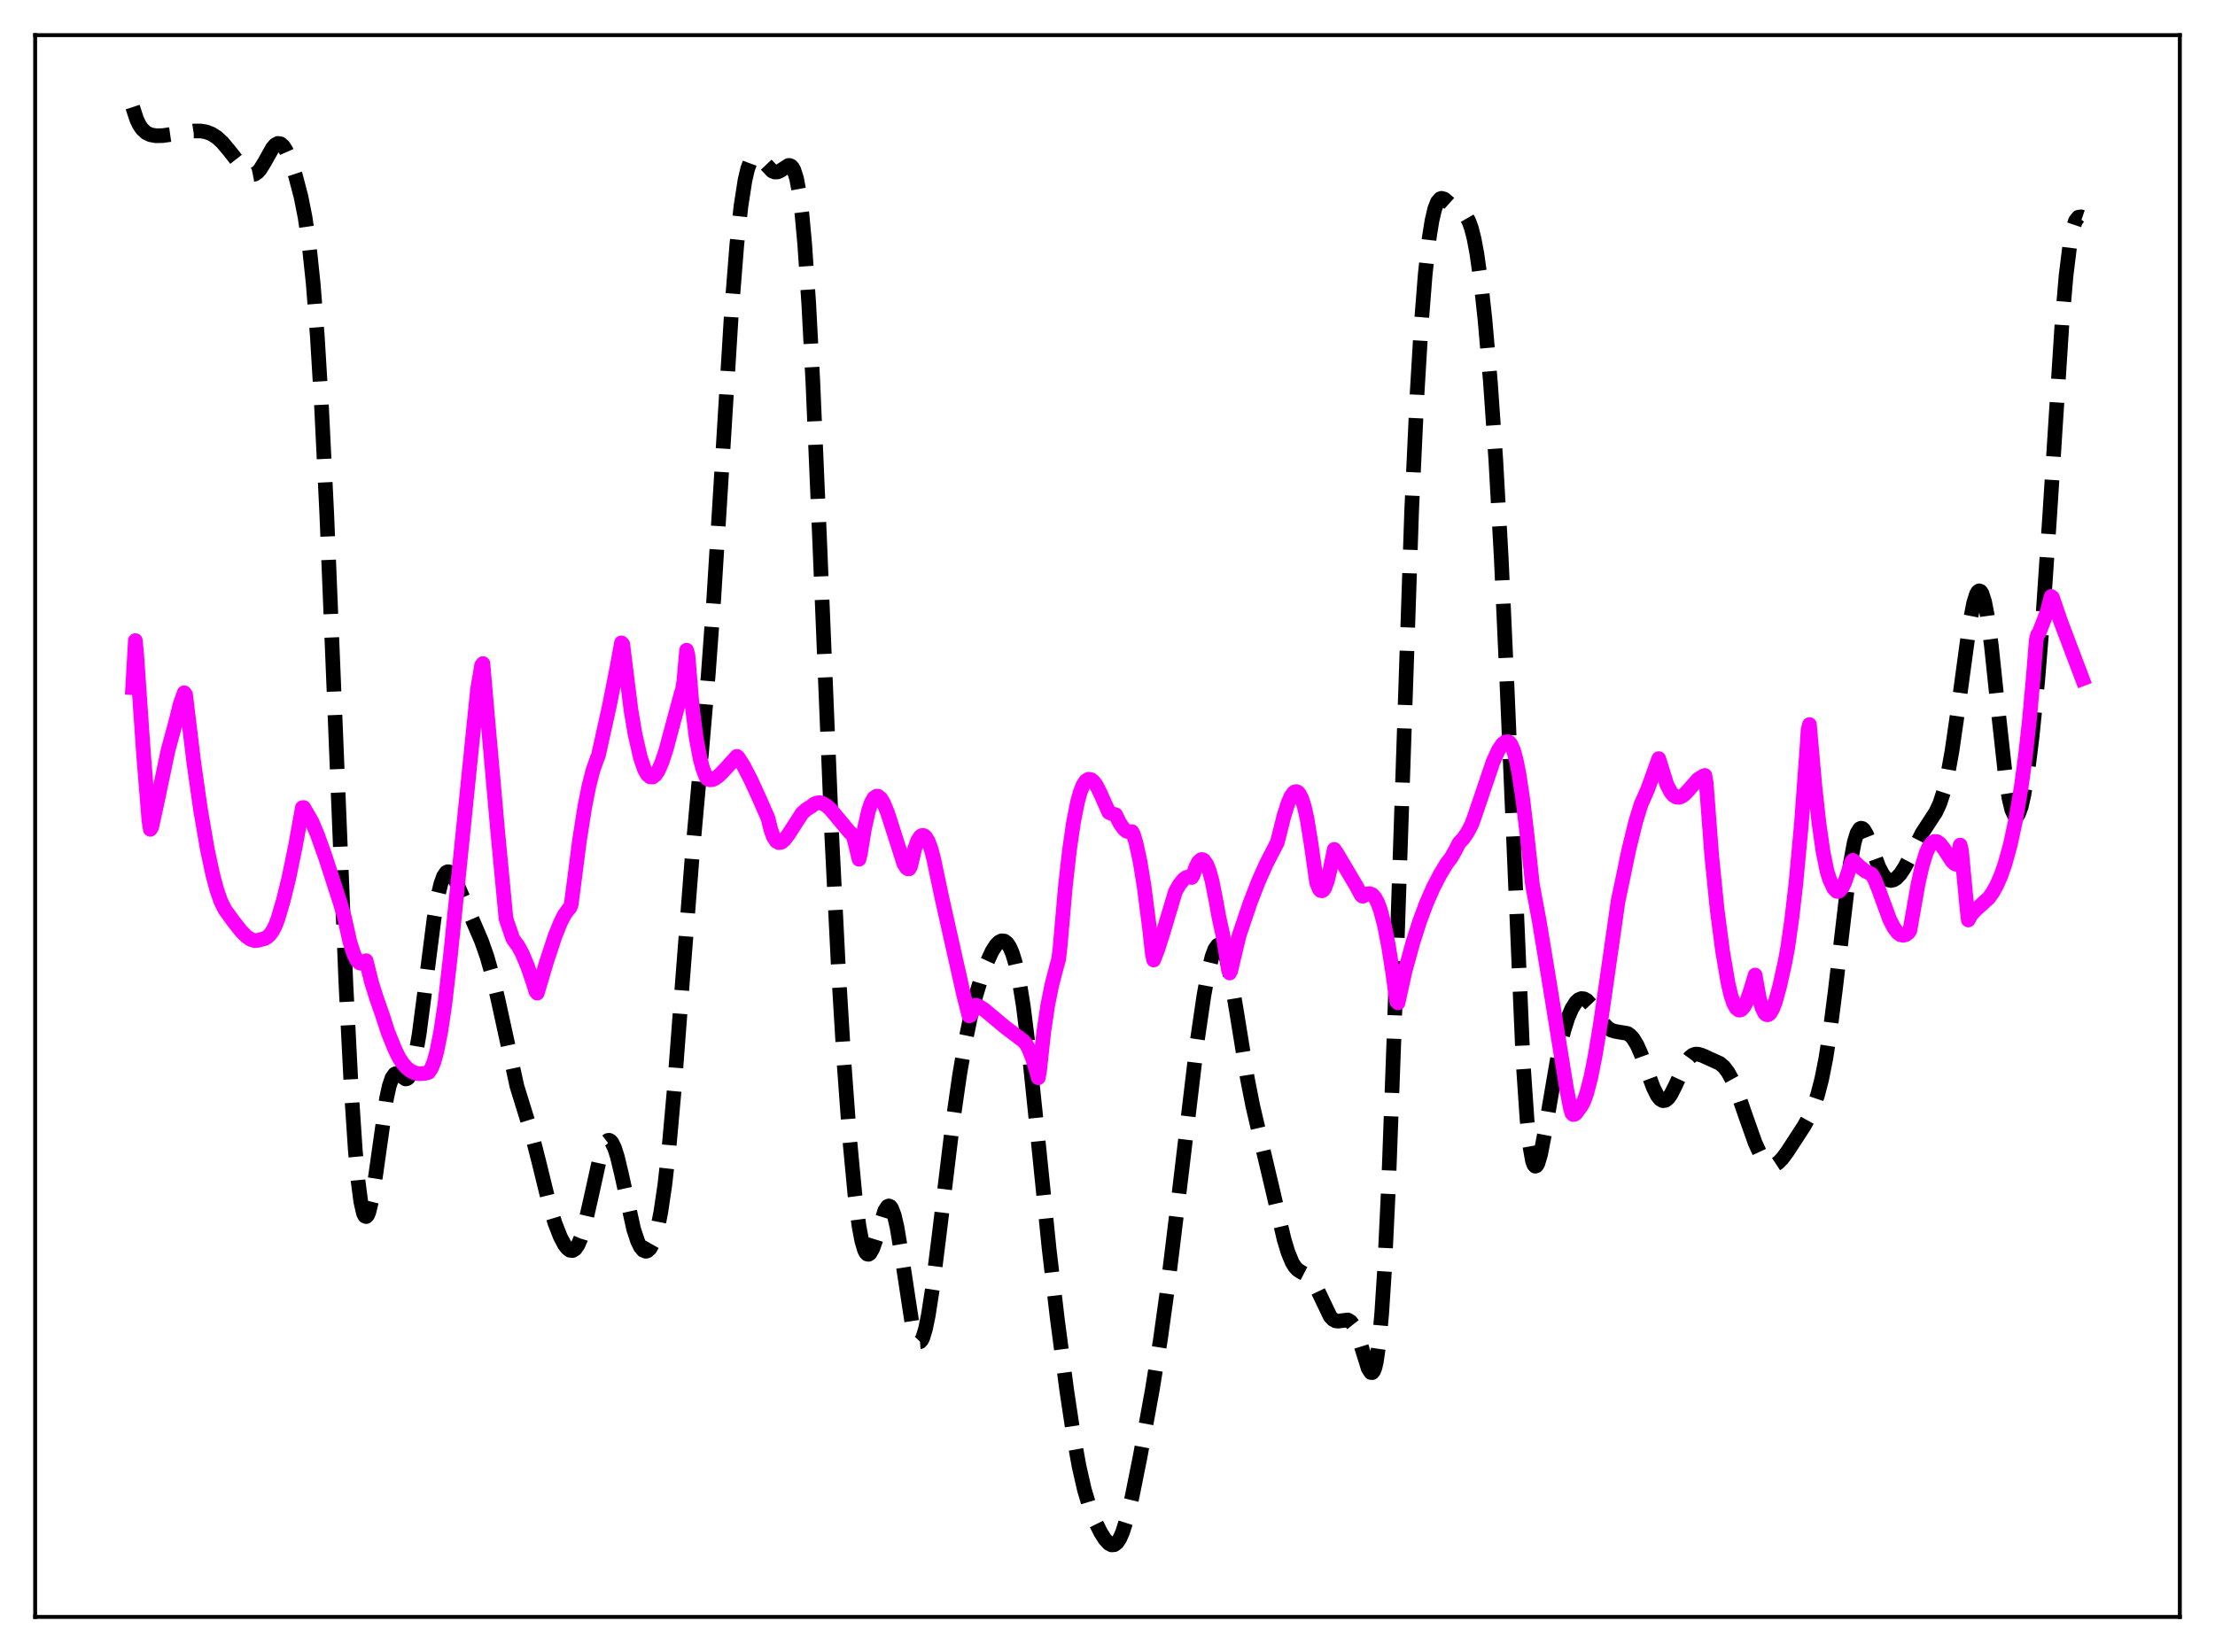 <?xml version="1.0" encoding="utf-8" standalone="no"?>
<!DOCTYPE svg PUBLIC "-//W3C//DTD SVG 1.1//EN"
  "http://www.w3.org/Graphics/SVG/1.1/DTD/svg11.dtd">
<svg xmlns:xlink="http://www.w3.org/1999/xlink" width="453.6pt" height="338.4pt" viewBox="0 0 453.6 338.4" xmlns="http://www.w3.org/2000/svg" version="1.1">
 <defs>
  <style type="text/css">*{stroke-linejoin: round; stroke-linecap: butt}</style>
 </defs>
 <g id="figure_1">
  <g id="patch_1">
   <path d="M 0 338.4 
L 453.6 338.4 
L 453.6 0 
L 0 0 
z
" style="fill: #ffffff"/>
  </g>
  <g id="axes_1">
   <g id="patch_2">
    <path d="M 7.2 331.2 
L 446.4 331.2 
L 446.4 7.2 
L 7.2 7.2 
z
" style="fill: #ffffff"/>
   </g>
   <g id="matplotlib.axis_1"/>
   <g id="matplotlib.axis_2"/>
   <g id="line2d_1">
    <path d="M 27.164 21.927 
L 27.998 24.464 
L 28.554 25.618 
L 29.11 26.433 
L 29.944 27.197 
L 30.778 27.594 
L 31.89 27.801 
L 33.281 27.783 
L 35.227 27.506 
L 39.676 26.83 
L 41.066 26.824 
L 42.178 27.008 
L 43.29 27.426 
L 44.402 28.131 
L 45.515 29.15 
L 46.905 30.804 
L 50.241 35.037 
L 51.076 35.627 
L 51.632 35.768 
L 52.188 35.661 
L 52.744 35.286 
L 53.3 34.648 
L 54.134 33.296 
L 55.802 30.322 
L 56.358 29.677 
L 56.914 29.373 
L 57.471 29.463 
L 58.027 29.957 
L 58.583 30.83 
L 59.417 32.724 
L 60.529 36.059 
L 61.641 40.303 
L 62.475 44.504 
L 63.309 50.222 
L 64.144 58.146 
L 64.978 68.846 
L 65.812 82.602 
L 66.924 105.443 
L 68.592 146.319 
L 70.817 201.071 
L 71.929 223.108 
L 72.763 235.649 
L 73.319 241.803 
L 73.875 246.097 
L 74.431 248.534 
L 74.709 249.079 
L 74.987 249.2 
L 75.265 248.918 
L 75.543 248.264 
L 76.1 245.976 
L 76.934 240.717 
L 79.158 224.99 
L 79.714 222.447 
L 80.27 220.801 
L 80.826 220.015 
L 81.104 219.898 
L 81.66 220.066 
L 83.051 221.005 
L 83.329 220.962 
L 83.607 220.762 
L 83.885 220.379 
L 84.441 219 
L 84.997 216.755 
L 85.831 211.875 
L 86.943 203.379 
L 88.89 188.165 
L 89.724 183.343 
L 90.28 181.03 
L 90.836 179.487 
L 91.392 178.696 
L 91.67 178.561 
L 91.948 178.585 
L 92.504 179.042 
L 93.06 179.93 
L 93.894 181.755 
L 96.953 188.903 
L 98.621 192.795 
L 99.733 195.969 
L 100.846 199.876 
L 101.958 204.608 
L 105.85 222.465 
L 107.241 226.964 
L 108.909 232.317 
L 110.299 237.769 
L 112.523 246.848 
L 113.636 250.503 
L 114.748 253.345 
L 115.582 254.919 
L 116.138 255.657 
L 116.694 256.091 
L 117.25 256.16 
L 117.806 255.809 
L 118.362 254.998 
L 118.919 253.712 
L 119.753 250.948 
L 120.865 246.091 
L 122.811 237.294 
L 123.645 234.759 
L 124.201 233.818 
L 124.479 233.603 
L 124.757 233.567 
L 125.036 233.71 
L 125.314 234.032 
L 125.87 235.186 
L 126.426 236.946 
L 127.26 240.432 
L 129.762 251.766 
L 130.596 254.29 
L 131.152 255.417 
L 131.709 256.087 
L 132.265 256.3 
L 132.543 256.235 
L 133.099 255.75 
L 133.655 254.769 
L 134.211 253.243 
L 134.767 251.107 
L 135.323 248.289 
L 136.157 242.651 
L 136.991 235.237 
L 138.104 222.808 
L 139.772 200.835 
L 141.718 175.781 
L 143.665 154.152 
L 145.055 138.006 
L 146.167 122.685 
L 147.557 100.321 
L 149.782 64.128 
L 150.894 50.069 
L 151.728 42.295 
L 152.562 36.924 
L 153.118 34.562 
L 153.674 33.042 
L 154.23 32.233 
L 154.786 31.993 
L 155.342 32.18 
L 155.899 32.659 
L 158.123 35.018 
L 158.679 35.24 
L 159.235 35.218 
L 159.791 34.972 
L 161.459 33.896 
L 161.737 33.898 
L 162.015 34.031 
L 162.294 34.33 
L 162.572 34.829 
L 163.128 36.574 
L 163.684 39.543 
L 164.24 43.974 
L 164.796 50.04 
L 165.63 62.351 
L 166.464 78.302 
L 167.854 110.752 
L 170.357 171.617 
L 171.747 199.481 
L 172.859 217.854 
L 173.971 232.991 
L 175.084 244.802 
L 175.918 251.19 
L 176.474 254.15 
L 177.03 256.039 
L 177.308 256.585 
L 177.586 256.876 
L 177.864 256.926 
L 178.142 256.749 
L 178.698 255.801 
L 179.254 254.243 
L 181.201 247.958 
L 181.757 247.12 
L 182.035 247.012 
L 182.313 247.137 
L 182.591 247.507 
L 183.147 248.989 
L 183.703 251.41 
L 184.537 256.435 
L 186.762 271.054 
L 187.318 273.328 
L 187.874 274.614 
L 188.152 274.857 
L 188.43 274.832 
L 188.708 274.538 
L 188.986 273.985 
L 189.542 272.145 
L 190.098 269.432 
L 190.932 264.057 
L 192.322 252.975 
L 195.103 229.966 
L 196.493 220.288 
L 197.605 213.797 
L 198.717 208.408 
L 199.83 203.974 
L 200.942 200.302 
L 202.054 197.254 
L 203.166 194.843 
L 204 193.549 
L 204.556 192.988 
L 205.112 192.712 
L 205.669 192.759 
L 206.225 193.173 
L 206.781 194.002 
L 207.337 195.299 
L 207.893 197.118 
L 208.727 200.924 
L 209.561 206.094 
L 210.673 214.979 
L 212.064 228.356 
L 214.844 255.784 
L 216.512 270.038 
L 218.459 284.835 
L 219.849 294.086 
L 220.961 300.274 
L 222.073 305.167 
L 223.185 308.862 
L 224.298 311.679 
L 225.41 313.915 
L 226.244 315.245 
L 227.078 316.16 
L 227.634 316.448 
L 228.19 316.409 
L 228.746 315.992 
L 229.302 315.167 
L 229.858 313.924 
L 230.693 311.321 
L 231.805 306.725 
L 233.473 298.414 
L 235.975 284.69 
L 237.644 274.318 
L 239.034 264.342 
L 240.98 248.431 
L 245.151 213.442 
L 246.541 203.937 
L 247.375 199.366 
L 248.209 195.952 
L 248.766 194.451 
L 249.322 193.646 
L 249.6 193.52 
L 249.878 193.584 
L 250.156 193.839 
L 250.712 194.911 
L 251.268 196.698 
L 252.102 200.533 
L 253.214 207.113 
L 255.439 220.87 
L 256.551 226.527 
L 258.219 233.629 
L 260.443 243.017 
L 262.946 253.807 
L 263.78 256.568 
L 264.614 258.573 
L 265.17 259.478 
L 265.726 260.084 
L 266.56 260.613 
L 267.673 261.191 
L 268.229 261.665 
L 268.785 262.358 
L 269.619 263.838 
L 272.399 269.64 
L 272.955 270.243 
L 273.512 270.552 
L 274.068 270.613 
L 276.014 270.37 
L 276.57 270.7 
L 277.126 271.404 
L 277.682 272.526 
L 278.516 274.93 
L 280.185 280.293 
L 280.741 281.141 
L 281.019 281.16 
L 281.297 280.837 
L 281.575 280.114 
L 281.853 278.943 
L 282.409 275.065 
L 282.965 268.901 
L 283.521 260.287 
L 284.355 242.837 
L 285.468 212.526 
L 289.082 104.694 
L 290.194 80.712 
L 291.028 66.788 
L 291.863 56.184 
L 292.697 48.649 
L 293.253 45.174 
L 293.809 42.798 
L 294.365 41.37 
L 294.921 40.718 
L 295.199 40.623 
L 295.755 40.77 
L 296.589 41.472 
L 297.98 42.718 
L 300.204 44.253 
L 300.76 45.216 
L 301.316 46.73 
L 301.872 48.922 
L 302.428 51.872 
L 303.262 57.779 
L 304.097 65.419 
L 305.209 78.203 
L 306.321 94.239 
L 307.433 114.299 
L 308.545 138.786 
L 311.882 217.135 
L 312.716 229.356 
L 313.272 234.678 
L 313.828 237.78 
L 314.106 238.561 
L 314.384 238.878 
L 314.662 238.775 
L 314.94 238.301 
L 315.496 236.437 
L 316.331 232.102 
L 319.111 215.875 
L 320.223 211.209 
L 321.057 208.561 
L 321.891 206.593 
L 322.726 205.281 
L 323.282 204.766 
L 323.838 204.54 
L 324.394 204.593 
L 324.95 204.907 
L 325.784 205.789 
L 326.896 207.444 
L 328.286 209.524 
L 329.121 210.441 
L 329.955 211.008 
L 330.789 211.266 
L 333.291 211.686 
L 333.847 212.073 
L 334.403 212.674 
L 335.238 214.032 
L 336.072 215.916 
L 337.462 219.782 
L 338.574 222.767 
L 339.408 224.439 
L 339.964 225.141 
L 340.52 225.459 
L 341.077 225.383 
L 341.633 224.93 
L 342.189 224.145 
L 343.023 222.506 
L 345.247 217.702 
L 346.081 216.564 
L 346.637 216.125 
L 347.194 215.926 
L 347.75 215.929 
L 348.584 216.179 
L 352.198 217.818 
L 353.032 218.532 
L 353.867 219.628 
L 354.701 221.155 
L 355.813 223.809 
L 357.481 228.611 
L 359.428 234.11 
L 360.54 236.528 
L 361.374 237.787 
L 361.93 238.329 
L 362.486 238.625 
L 363.042 238.683 
L 363.598 238.518 
L 364.154 238.154 
L 364.988 237.303 
L 366.101 235.791 
L 369.437 230.662 
L 370.549 228.66 
L 371.383 226.756 
L 372.218 224.297 
L 373.052 221.076 
L 373.886 216.895 
L 374.72 211.624 
L 375.832 202.94 
L 378.891 176.991 
L 379.725 172.521 
L 380.281 170.681 
L 380.837 169.769 
L 381.115 169.639 
L 381.393 169.705 
L 381.671 169.95 
L 382.227 170.877 
L 383.061 172.99 
L 384.73 177.533 
L 385.564 179.128 
L 386.12 179.824 
L 386.676 180.226 
L 387.232 180.354 
L 387.788 180.232 
L 388.344 179.885 
L 389.178 178.993 
L 390.012 177.722 
L 391.125 175.607 
L 393.627 170.641 
L 395.017 168.506 
L 396.407 166.382 
L 397.242 164.591 
L 398.076 162.027 
L 398.91 158.456 
L 399.744 153.8 
L 400.856 146.137 
L 403.359 127.719 
L 404.193 123.443 
L 404.749 121.696 
L 405.027 121.217 
L 405.305 121.022 
L 405.583 121.121 
L 405.861 121.522 
L 406.417 123.232 
L 406.973 126.105 
L 407.807 132.286 
L 409.198 145.512 
L 410.588 158.142 
L 411.422 163.556 
L 411.978 165.871 
L 412.534 167.054 
L 412.812 167.218 
L 413.09 167.104 
L 413.368 166.722 
L 413.924 165.194 
L 414.48 162.741 
L 415.315 157.573 
L 416.149 150.882 
L 417.261 139.794 
L 418.373 126.119 
L 419.763 105.43 
L 422.266 66.209 
L 423.1 56.455 
L 423.934 49.691 
L 424.49 46.864 
L 425.046 45.216 
L 425.602 44.498 
L 426.158 44.407 
L 426.436 44.501 
L 426.436 44.501 
" clip-path="url(#p939bf80f68)" style="fill: none; stroke-dasharray: 11.1,4.8; stroke-dashoffset: 0; stroke: #000000; stroke-width: 3"/>
   </g>
   <g id="line2d_2">
    <path d="M 27.164 140.867 
L 27.72 131.211 
L 27.998 134.116 
L 29.388 154.392 
L 30.5 168.092 
L 30.778 169.878 
L 31.056 169.442 
L 32.168 164.4 
L 34.393 153.793 
L 36.061 147.625 
L 36.895 144.221 
L 37.729 141.904 
L 38.007 142.276 
L 39.676 156.077 
L 41.066 165.847 
L 42.456 173.953 
L 43.568 179.151 
L 44.402 182.26 
L 45.237 184.658 
L 46.071 186.337 
L 47.739 188.635 
L 49.407 190.754 
L 50.519 191.859 
L 51.354 192.421 
L 52.188 192.676 
L 52.744 192.618 
L 53.3 192.483 
L 54.134 192.275 
L 54.69 191.975 
L 55.246 191.471 
L 55.802 190.722 
L 56.358 189.655 
L 56.914 188.199 
L 58.027 184.418 
L 59.139 179.914 
L 60.529 173.159 
L 61.919 165.442 
L 62.197 165.412 
L 63.866 168.298 
L 64.978 170.918 
L 66.646 175.584 
L 69.705 185.051 
L 70.539 187.938 
L 71.651 192.928 
L 72.485 195.531 
L 73.041 196.644 
L 73.597 197.222 
L 73.875 197.311 
L 74.153 197.258 
L 74.987 196.787 
L 76.1 201.275 
L 77.212 204.774 
L 78.324 207.925 
L 79.436 211.39 
L 80.826 214.827 
L 81.66 216.562 
L 82.495 217.855 
L 83.329 218.785 
L 84.163 219.408 
L 84.997 219.779 
L 85.831 219.941 
L 86.943 219.877 
L 87.777 219.658 
L 88.334 218.841 
L 88.89 217.434 
L 89.446 215.414 
L 90.28 211.195 
L 91.114 205.575 
L 92.226 195.931 
L 97.787 141.26 
L 98.621 136.292 
L 98.899 135.925 
L 99.733 145.556 
L 101.958 170.696 
L 103.626 188.198 
L 105.016 192.271 
L 105.572 193.06 
L 106.128 193.813 
L 106.963 195.354 
L 108.075 198.037 
L 109.187 201.29 
L 109.743 203.093 
L 110.021 203.427 
L 111.967 196.891 
L 113.636 191.833 
L 114.748 189.045 
L 115.582 187.39 
L 116.416 186.226 
L 116.694 185.967 
L 116.972 185.271 
L 117.528 181.039 
L 118.64 172.343 
L 119.753 165.276 
L 120.587 161.086 
L 121.421 157.821 
L 122.255 155.424 
L 122.533 154.793 
L 124.757 144.763 
L 126.426 136.325 
L 127.26 131.685 
L 127.538 131.973 
L 129.206 145.39 
L 130.04 150.348 
L 131.152 155.198 
L 131.987 157.634 
L 132.543 158.616 
L 133.099 159.121 
L 133.655 159.162 
L 134.211 158.748 
L 134.767 157.93 
L 135.601 156.017 
L 136.435 153.448 
L 137.826 148.241 
L 139.494 142.073 
L 139.772 141.228 
L 140.05 139.448 
L 140.606 133.183 
L 140.884 134.2 
L 141.718 144.309 
L 142.552 151.053 
L 143.386 155.461 
L 143.943 157.477 
L 144.499 158.932 
L 144.777 159.471 
L 145.333 159.732 
L 145.889 159.7 
L 146.445 159.453 
L 147.279 158.822 
L 148.669 157.383 
L 150.894 154.919 
L 151.172 155.131 
L 152.284 156.901 
L 153.674 159.567 
L 155.342 163.196 
L 157.289 167.617 
L 157.845 169.922 
L 158.401 171.431 
L 158.957 172.296 
L 159.513 172.607 
L 160.069 172.493 
L 160.625 172.032 
L 161.459 170.925 
L 164.24 166.605 
L 165.074 165.841 
L 166.186 165.145 
L 166.742 164.702 
L 167.298 164.474 
L 167.854 164.414 
L 168.411 164.535 
L 169.245 165.018 
L 170.079 165.774 
L 171.191 167.1 
L 173.971 170.453 
L 174.528 170.927 
L 174.806 171.48 
L 175.362 173.664 
L 175.918 176.005 
L 176.196 174.861 
L 177.03 169.715 
L 177.864 166.043 
L 178.42 164.424 
L 178.976 163.447 
L 179.532 163.077 
L 179.81 163.101 
L 180.366 163.544 
L 180.923 164.449 
L 181.757 166.473 
L 183.147 170.796 
L 185.093 176.905 
L 185.649 177.778 
L 185.927 177.965 
L 186.205 177.954 
L 186.483 177.409 
L 187.318 173.869 
L 187.874 172.311 
L 188.43 171.394 
L 188.708 171.169 
L 188.986 171.102 
L 189.264 171.19 
L 189.542 171.426 
L 190.098 172.353 
L 190.654 173.856 
L 191.21 175.93 
L 192.879 183.87 
L 197.327 203.714 
L 198.439 208.089 
L 198.717 208.008 
L 199.552 206.506 
L 199.83 205.907 
L 200.386 206.075 
L 201.498 206.771 
L 203.166 208.157 
L 205.947 210.479 
L 209.561 213.202 
L 210.117 213.827 
L 210.673 214.817 
L 211.508 216.943 
L 212.342 219.722 
L 212.62 220.771 
L 212.898 219.251 
L 213.732 211.487 
L 214.566 205.89 
L 215.4 201.739 
L 216.512 197.487 
L 216.79 196.544 
L 217.068 194.21 
L 218.181 181.519 
L 219.015 174.1 
L 219.849 168.352 
L 220.683 164.189 
L 221.239 162.207 
L 221.795 160.816 
L 222.351 159.963 
L 222.907 159.61 
L 223.463 159.701 
L 224.02 160.174 
L 224.576 160.973 
L 225.41 162.65 
L 227.078 166.404 
L 227.912 166.736 
L 228.468 166.883 
L 229.302 168.577 
L 230.137 169.777 
L 230.693 170.247 
L 231.249 170.395 
L 231.805 170.354 
L 232.083 170.843 
L 232.639 172.66 
L 233.473 176.502 
L 234.307 181.626 
L 235.419 190.283 
L 235.975 195.337 
L 236.254 196.639 
L 237.088 194.482 
L 238.2 191.001 
L 240.702 182.625 
L 241.536 181.164 
L 242.371 180.133 
L 242.927 179.735 
L 243.483 179.602 
L 244.039 179.737 
L 244.317 179.306 
L 244.873 177.639 
L 245.429 176.557 
L 245.985 176.072 
L 246.263 176.073 
L 246.541 176.229 
L 247.097 177.008 
L 247.653 178.414 
L 248.209 180.442 
L 249.044 184.649 
L 249.6 187.79 
L 250.434 191.558 
L 251.268 196.615 
L 251.546 198.582 
L 251.824 199.301 
L 252.102 198.564 
L 253.77 191.575 
L 255.995 184.967 
L 257.663 180.654 
L 259.331 176.912 
L 261.278 173.128 
L 261.556 172.624 
L 262.946 167.103 
L 263.78 164.481 
L 264.336 163.207 
L 264.892 162.402 
L 265.17 162.19 
L 265.448 162.141 
L 265.726 162.229 
L 266.004 162.496 
L 266.56 163.523 
L 267.117 165.269 
L 267.673 167.76 
L 268.507 172.923 
L 269.619 180.738 
L 270.175 182.133 
L 270.453 182.424 
L 270.731 182.474 
L 271.009 182.289 
L 271.287 181.875 
L 271.843 180.377 
L 272.399 178.06 
L 273.234 173.984 
L 273.79 174.796 
L 277.682 181.363 
L 278.794 183.418 
L 279.072 183.581 
L 279.907 183.124 
L 280.463 183.04 
L 281.019 183.258 
L 281.575 183.855 
L 282.131 184.888 
L 282.687 186.402 
L 283.521 189.568 
L 284.355 193.825 
L 285.189 199.11 
L 286.024 205.152 
L 286.302 205.421 
L 287.692 199.091 
L 289.36 193.006 
L 290.75 188.656 
L 292.141 184.934 
L 293.531 181.772 
L 294.921 179.096 
L 296.311 176.801 
L 297.145 175.732 
L 297.98 174.261 
L 298.814 172.638 
L 299.648 171.781 
L 300.482 170.561 
L 301.316 169.004 
L 301.872 167.524 
L 305.765 156.028 
L 306.877 153.604 
L 307.711 152.388 
L 308.267 151.964 
L 308.823 151.927 
L 309.101 152.066 
L 309.379 152.405 
L 309.935 153.642 
L 310.492 155.654 
L 311.048 158.43 
L 311.882 163.963 
L 312.716 170.989 
L 313.828 181.238 
L 315.218 188.679 
L 317.165 200.469 
L 320.779 222.802 
L 321.613 227.085 
L 321.891 228.026 
L 322.169 228.297 
L 322.448 228.245 
L 322.726 228.052 
L 323.838 226.533 
L 324.394 225.472 
L 324.95 223.886 
L 325.784 220.653 
L 326.618 216.509 
L 327.73 209.844 
L 329.399 198.261 
L 331.345 184.668 
L 333.569 174.013 
L 334.96 168.344 
L 336.072 164.726 
L 336.906 162.87 
L 337.462 161.577 
L 339.686 155.395 
L 341.355 160.741 
L 342.189 162.313 
L 342.745 162.948 
L 343.301 163.277 
L 343.857 163.321 
L 344.413 163.121 
L 344.969 162.716 
L 345.803 161.827 
L 347.75 159.611 
L 348.862 158.939 
L 349.14 158.839 
L 349.418 160.419 
L 350.53 175.205 
L 351.642 186.262 
L 352.754 194.772 
L 353.867 201.302 
L 354.423 203.722 
L 354.979 205.425 
L 355.535 206.468 
L 356.091 206.9 
L 356.369 206.897 
L 356.647 206.759 
L 357.203 206.114 
L 357.759 204.984 
L 358.593 202.531 
L 359.428 199.719 
L 360.262 204.372 
L 360.818 206.358 
L 361.374 207.501 
L 361.652 207.781 
L 361.93 207.871 
L 362.208 207.79 
L 362.486 207.545 
L 363.042 206.605 
L 363.598 205.115 
L 364.432 202.088 
L 365.544 197.096 
L 366.101 194.072 
L 366.935 188.218 
L 367.769 181.009 
L 368.881 168.998 
L 369.993 153.824 
L 370.271 149.494 
L 370.549 148.414 
L 371.661 161.012 
L 372.496 168.597 
L 373.33 174.435 
L 374.164 178.513 
L 374.72 180.243 
L 375.554 181.998 
L 376.11 182.56 
L 376.388 182.606 
L 376.666 182.505 
L 377.222 181.874 
L 377.778 180.745 
L 378.613 178.271 
L 379.169 176.535 
L 379.447 176.211 
L 380.837 177.552 
L 381.949 178.394 
L 383.339 179.105 
L 383.895 180.109 
L 384.73 182.219 
L 386.954 188.283 
L 387.788 189.947 
L 388.622 191.06 
L 389.178 191.463 
L 389.734 191.582 
L 390.291 191.433 
L 390.847 191.013 
L 391.125 190.555 
L 391.681 187.405 
L 392.793 181.072 
L 393.627 177.374 
L 394.461 174.676 
L 395.017 173.462 
L 395.573 172.696 
L 396.129 172.356 
L 396.686 172.405 
L 397.242 172.79 
L 398.076 173.838 
L 399.744 176.401 
L 400.3 176.924 
L 400.578 177.041 
L 401.134 174.615 
L 401.412 173.102 
L 401.69 174.228 
L 402.803 186.009 
L 403.081 188.444 
L 403.637 187.39 
L 404.471 186.48 
L 407.251 183.95 
L 408.085 182.795 
L 408.92 181.284 
L 409.754 179.373 
L 410.588 176.987 
L 411.7 172.951 
L 412.812 167.78 
L 413.924 161.175 
L 414.758 155.016 
L 415.593 147.513 
L 416.427 138.264 
L 416.983 131.175 
L 417.261 130.019 
L 417.539 129.692 
L 419.207 125.363 
L 420.041 122.169 
L 420.319 122.385 
L 421.988 127.281 
L 426.436 139.038 
L 426.436 139.038 
" clip-path="url(#p939bf80f68)" style="fill: none; stroke: #ff00ff; stroke-width: 3; stroke-linecap: square"/>
   </g>
   <g id="patch_3">
    <path d="M 7.2 331.2 
L 7.2 7.2 
" style="fill: none; stroke: #000000; stroke-width: 0.8; stroke-linejoin: miter; stroke-linecap: square"/>
   </g>
   <g id="patch_4">
    <path d="M 446.4 331.2 
L 446.4 7.2 
" style="fill: none; stroke: #000000; stroke-width: 0.8; stroke-linejoin: miter; stroke-linecap: square"/>
   </g>
   <g id="patch_5">
    <path d="M 7.2 331.2 
L 446.4 331.2 
" style="fill: none; stroke: #000000; stroke-width: 0.8; stroke-linejoin: miter; stroke-linecap: square"/>
   </g>
   <g id="patch_6">
    <path d="M 7.2 7.2 
L 446.4 7.2 
" style="fill: none; stroke: #000000; stroke-width: 0.8; stroke-linejoin: miter; stroke-linecap: square"/>
   </g>
  </g>
 </g>
 <defs>
  <clipPath id="p939bf80f68">
   <rect x="7.2" y="7.2" width="439.2" height="324"/>
  </clipPath>
 </defs>
</svg>
